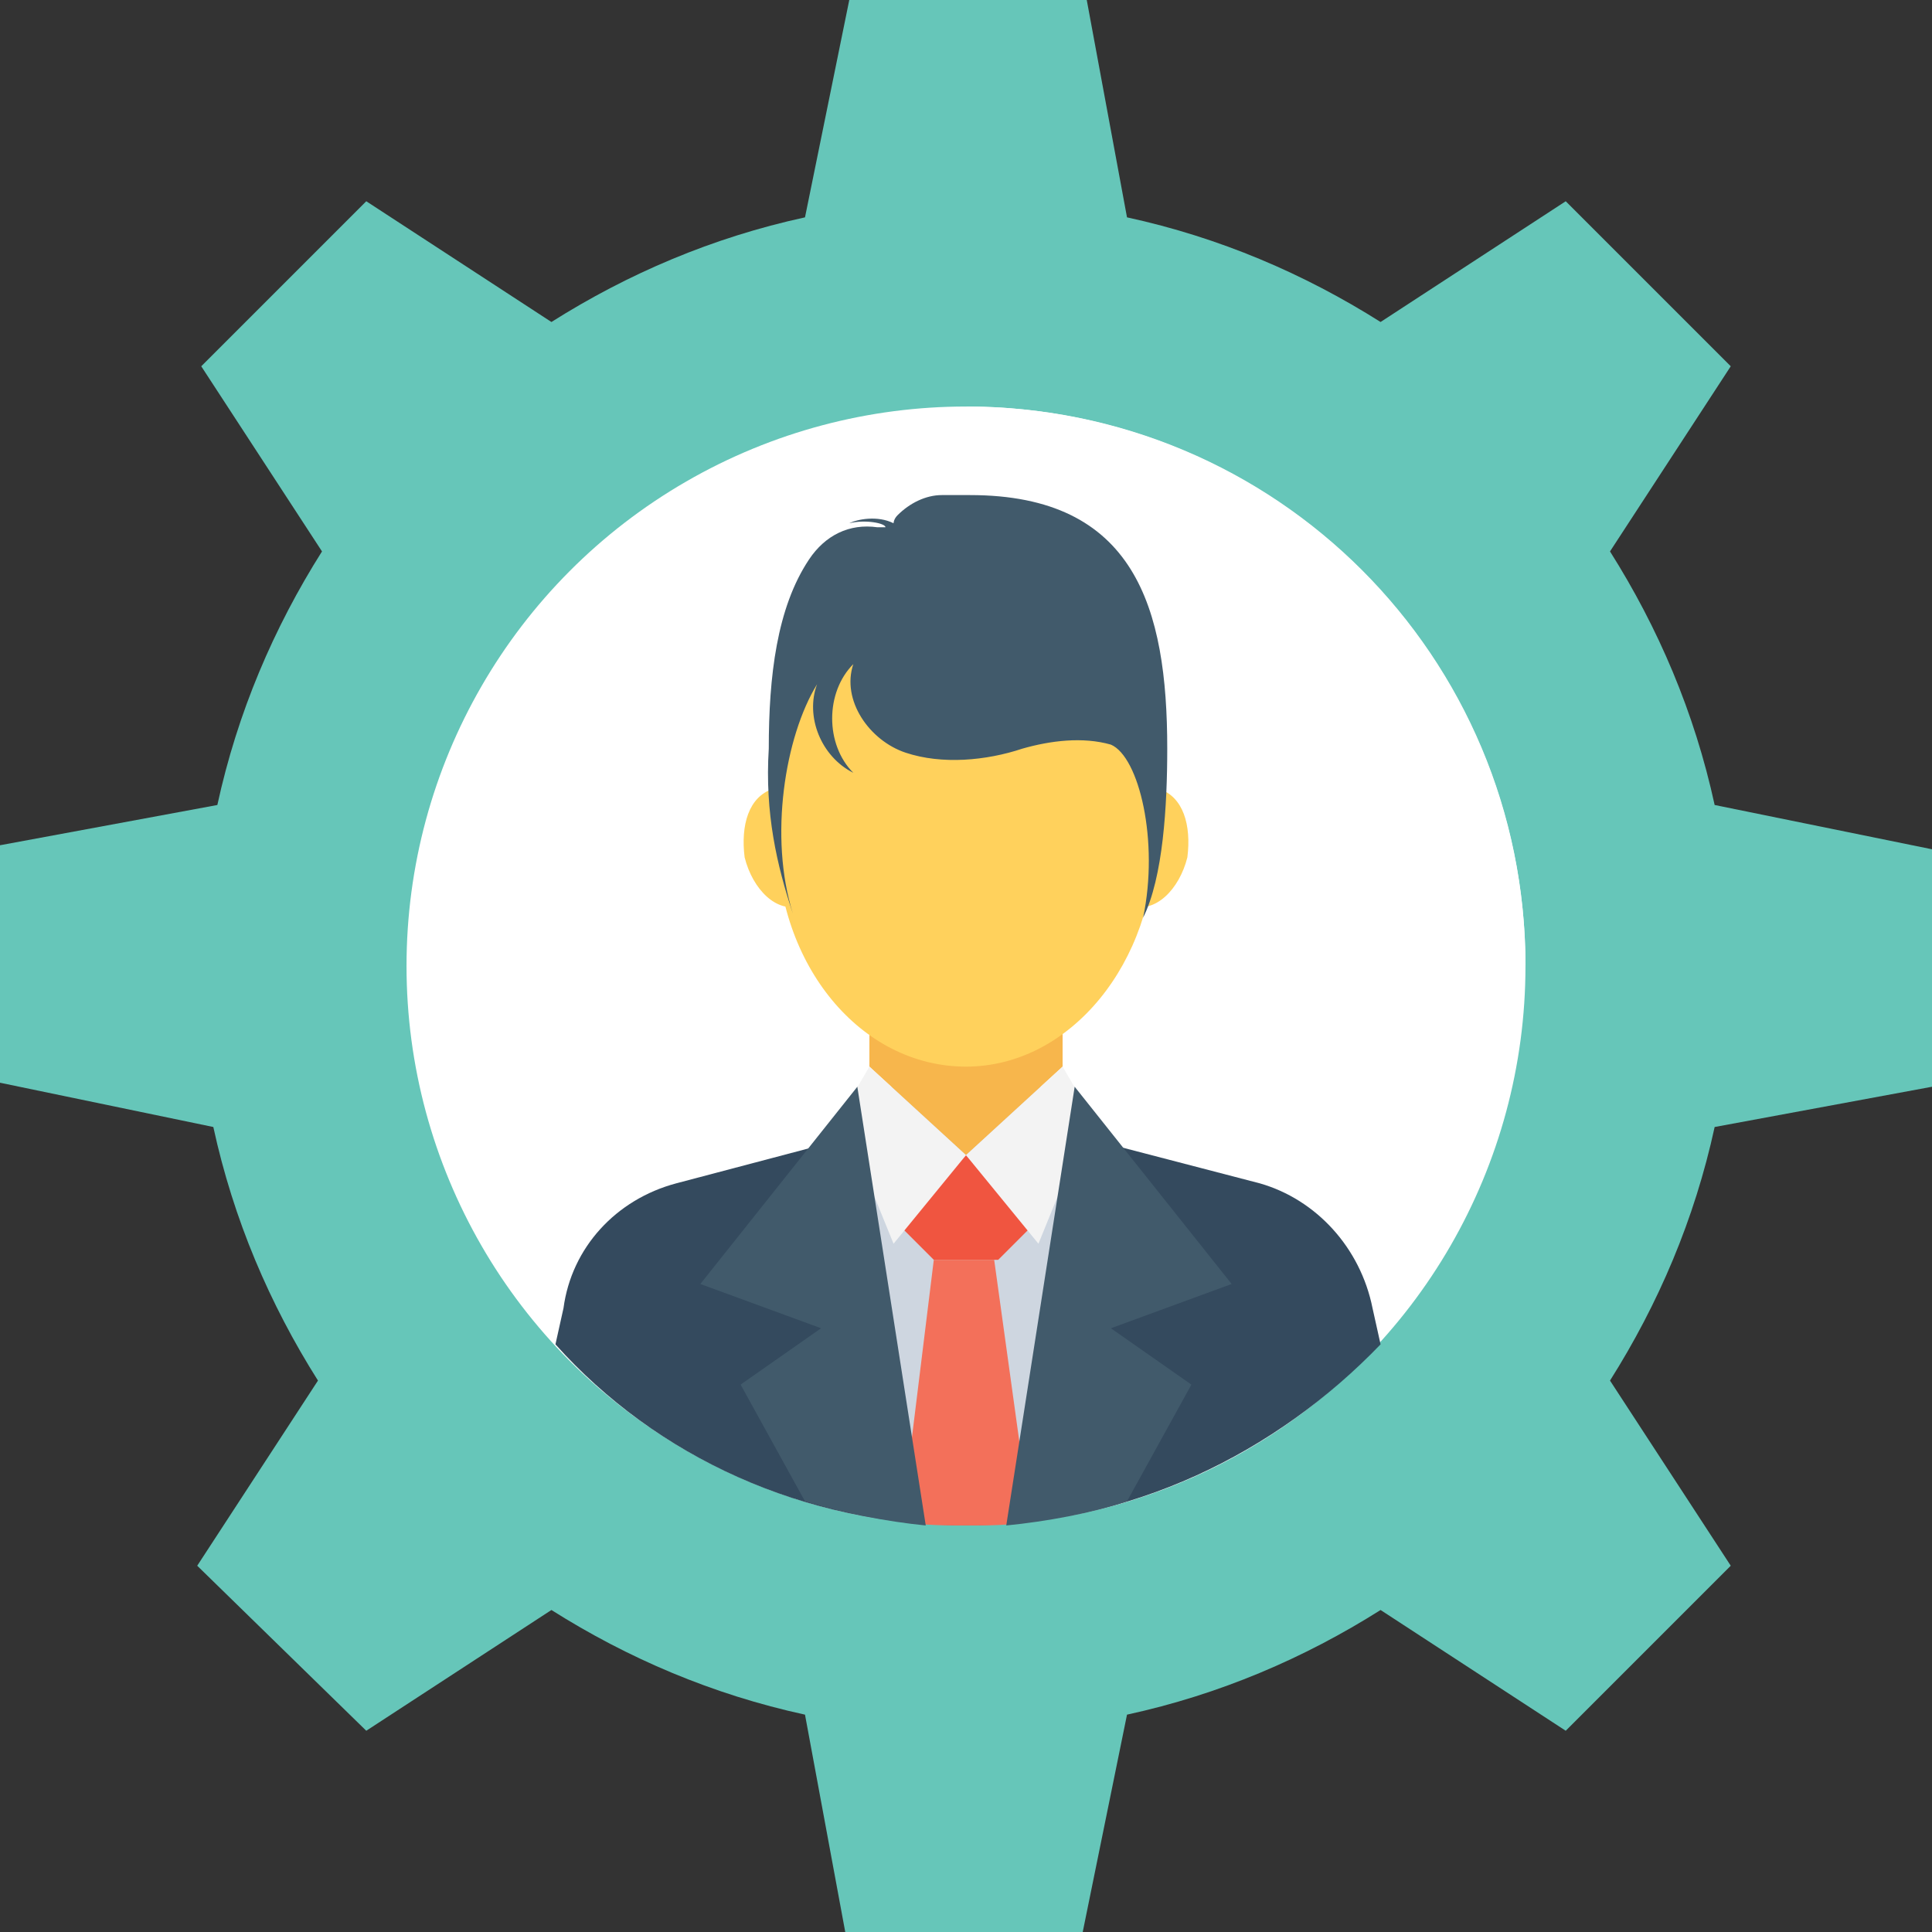 <?xml version="1.0" encoding="iso-8859-1"?>
<!-- Generator: Adobe Illustrator 19.0.0, SVG Export Plug-In . SVG Version: 6.00 Build 0)  -->
<svg version="1.1" id="Capa_1" xmlns="http://www.w3.org/2000/svg" xmlns:xlink="http://www.w3.org/1999/xlink" x="0px" y="0px"
	 viewBox="0 0 512 512" style="enable-background:new 0 0 512 512;" xml:space="preserve">
<rect x="0" y="0" width="512" height="512" fill="#333333" stroke="none"/>
<path style="fill:#66C6B9;" d="M454.4,298.667c-5.333,24.533-14.933,46.933-27.733,67.2l32,49.067l-43.733,43.733l-49.067-32
	c-20.267,12.8-42.667,22.4-67.2,27.733L286.933,512H224l-10.667-57.6c-24.533-5.333-46.933-14.933-67.2-27.733l-49.067,32
	l-44.8-43.733l32-49.067c-12.8-20.267-22.4-42.667-27.733-67.2L0,286.933V224l57.6-10.667c5.333-24.533,14.933-46.933,27.733-67.2
	l-32-49.067l43.733-43.733l49.067,32c20.267-12.8,42.667-22.4,67.2-27.733L225.067,0H288l10.667,57.6
	c24.533,5.333,46.933,14.933,67.2,27.733l49.067-32l43.733,43.733l-32,49.067c12.8,20.267,22.4,42.667,27.733,67.2l57.6,11.733V288
	L454.4,298.667z"/>
<g>
	<circle style="fill:#FFFFFF;" cx="256" cy="256" r="148.267"/>
	<path style="fill:#FFFFFF;" d="M256,107.733c82.133,0,148.267,66.133,148.267,148.267"/>
</g>
<path style="fill:#344A5E;" d="M363.733,346.667c-3.2-16-14.933-28.8-29.867-33.067L256,293.333L179.2,313.6
	c-16,4.267-27.733,17.067-29.867,33.067l-2.133,9.6c26.667,29.867,66.133,48,108.8,48c43.733,0,82.133-19.2,109.867-48
	L363.733,346.667z"/>
<polygon style="fill:#CED6E0;" points="275.2,389.333 284.8,288 227.2,288 236.8,389.333 "/>
<polygon style="fill:#F05540;" points="264.533,333.867 274.133,324.267 256,306.133 237.867,324.267 247.467,333.867 "/>
<path style="fill:#F3705A;" d="M238.933,403.2c5.333,1.067,11.733,1.067,17.067,1.067c6.4,0,11.733,0,17.067-1.067l-9.6-69.333h-16
	L238.933,403.2z"/>
<polygon style="fill:#F7B64C;" points="256,306.133 256,306.133 281.6,282.667 281.6,258.133 230.4,258.133 230.4,282.667 "/>
<g>
	<path style="fill:#FFD15C;" d="M314.667,227.2c-2.133,8.533-8.533,14.933-14.933,12.8c-6.4-1.067-8.533-9.6-6.4-18.133
		c2.133-8.533,8.533-13.867,13.867-12.8C313.6,211.2,315.733,218.667,314.667,227.2z"/>
	<path style="fill:#FFD15C;" d="M197.333,227.2c2.133,8.533,8.533,14.933,14.933,12.8c6.4-1.067,8.533-9.6,6.4-18.133
		c-2.133-8.533-8.533-13.867-13.867-12.8C198.4,211.2,196.267,218.667,197.333,227.2z"/>
	<path style="fill:#FFD15C;" d="M256,161.067c-10.667,0-21.333,4.267-29.867,11.733c-1.067,0-1.067,0-2.133,0
		c-4.267,0-7.467,2.133-9.6,5.333c-7.467,3.2-8.533,12.8-4.267,18.133c-3.2,7.467-4.267,16-4.267,25.6
		c0,34.133,22.4,60.8,50.133,60.8c27.733,0,50.133-27.733,50.133-60.8C306.133,187.733,283.733,161.067,256,161.067z"/>
</g>
<g>
	<polygon style="fill:#F3F3F3;" points="289.067,295.467 275.2,329.6 256,306.133 281.6,282.667 	"/>
	<polygon style="fill:#F3F3F3;" points="222.933,295.467 236.8,329.6 256,306.133 230.4,282.667 	"/>
</g>
<g>
	<path style="fill:#415A6B;" d="M294.4,197.333c-7.467-2.133-16-1.067-23.467,1.067c-9.6,3.2-21.333,4.267-30.933,1.067
		c-9.6-3.2-17.067-13.867-13.867-23.467c-7.467,7.467-7.467,21.333,0,28.8c-8.533-4.267-12.8-14.933-9.6-23.467
		c-8.533,13.867-12.8,40.533-6.4,60.8c-4.267-12.8-7.467-26.667-6.4-43.733c0-19.2,2.133-37.333,10.667-50.133
		c4.267-6.4,10.667-9.6,18.133-8.533h2.133c0-1.067-5.333-2.133-9.6-1.067c2.133-1.067,7.467-2.133,11.733,0
		c0,0,0-1.067,1.067-2.133c3.2-3.2,7.467-5.333,11.733-5.333c2.133,0,5.333,0,7.467,0c43.733,0,52.267,29.867,52.267,67.2
		c0,14.933-1.067,34.133-6.4,44.8C307.2,222.933,301.867,200.533,294.4,197.333z"/>
	<path style="fill:#415A6B;" d="M227.2,288l-41.6,52.267l32,11.733l-21.333,14.933l17.067,30.933c10.667,3.2,21.333,5.333,32,6.4
		L227.2,288z"/>
	<path style="fill:#415A6B;" d="M284.8,288l-18.133,116.267c10.667-1.067,22.4-3.2,32-6.4l17.067-30.933L294.4,352l32-11.733
		L284.8,288z"/>
</g>
<g>
</g>
<g>
</g>
<g>
</g>
<g>
</g>
<g>
</g>
<g>
</g>
<g>
</g>
<g>
</g>
<g>
</g>
<g>
</g>
<g>
</g>
<g>
</g>
<g>
</g>
<g>
</g>
<g>
</g>
</svg>
